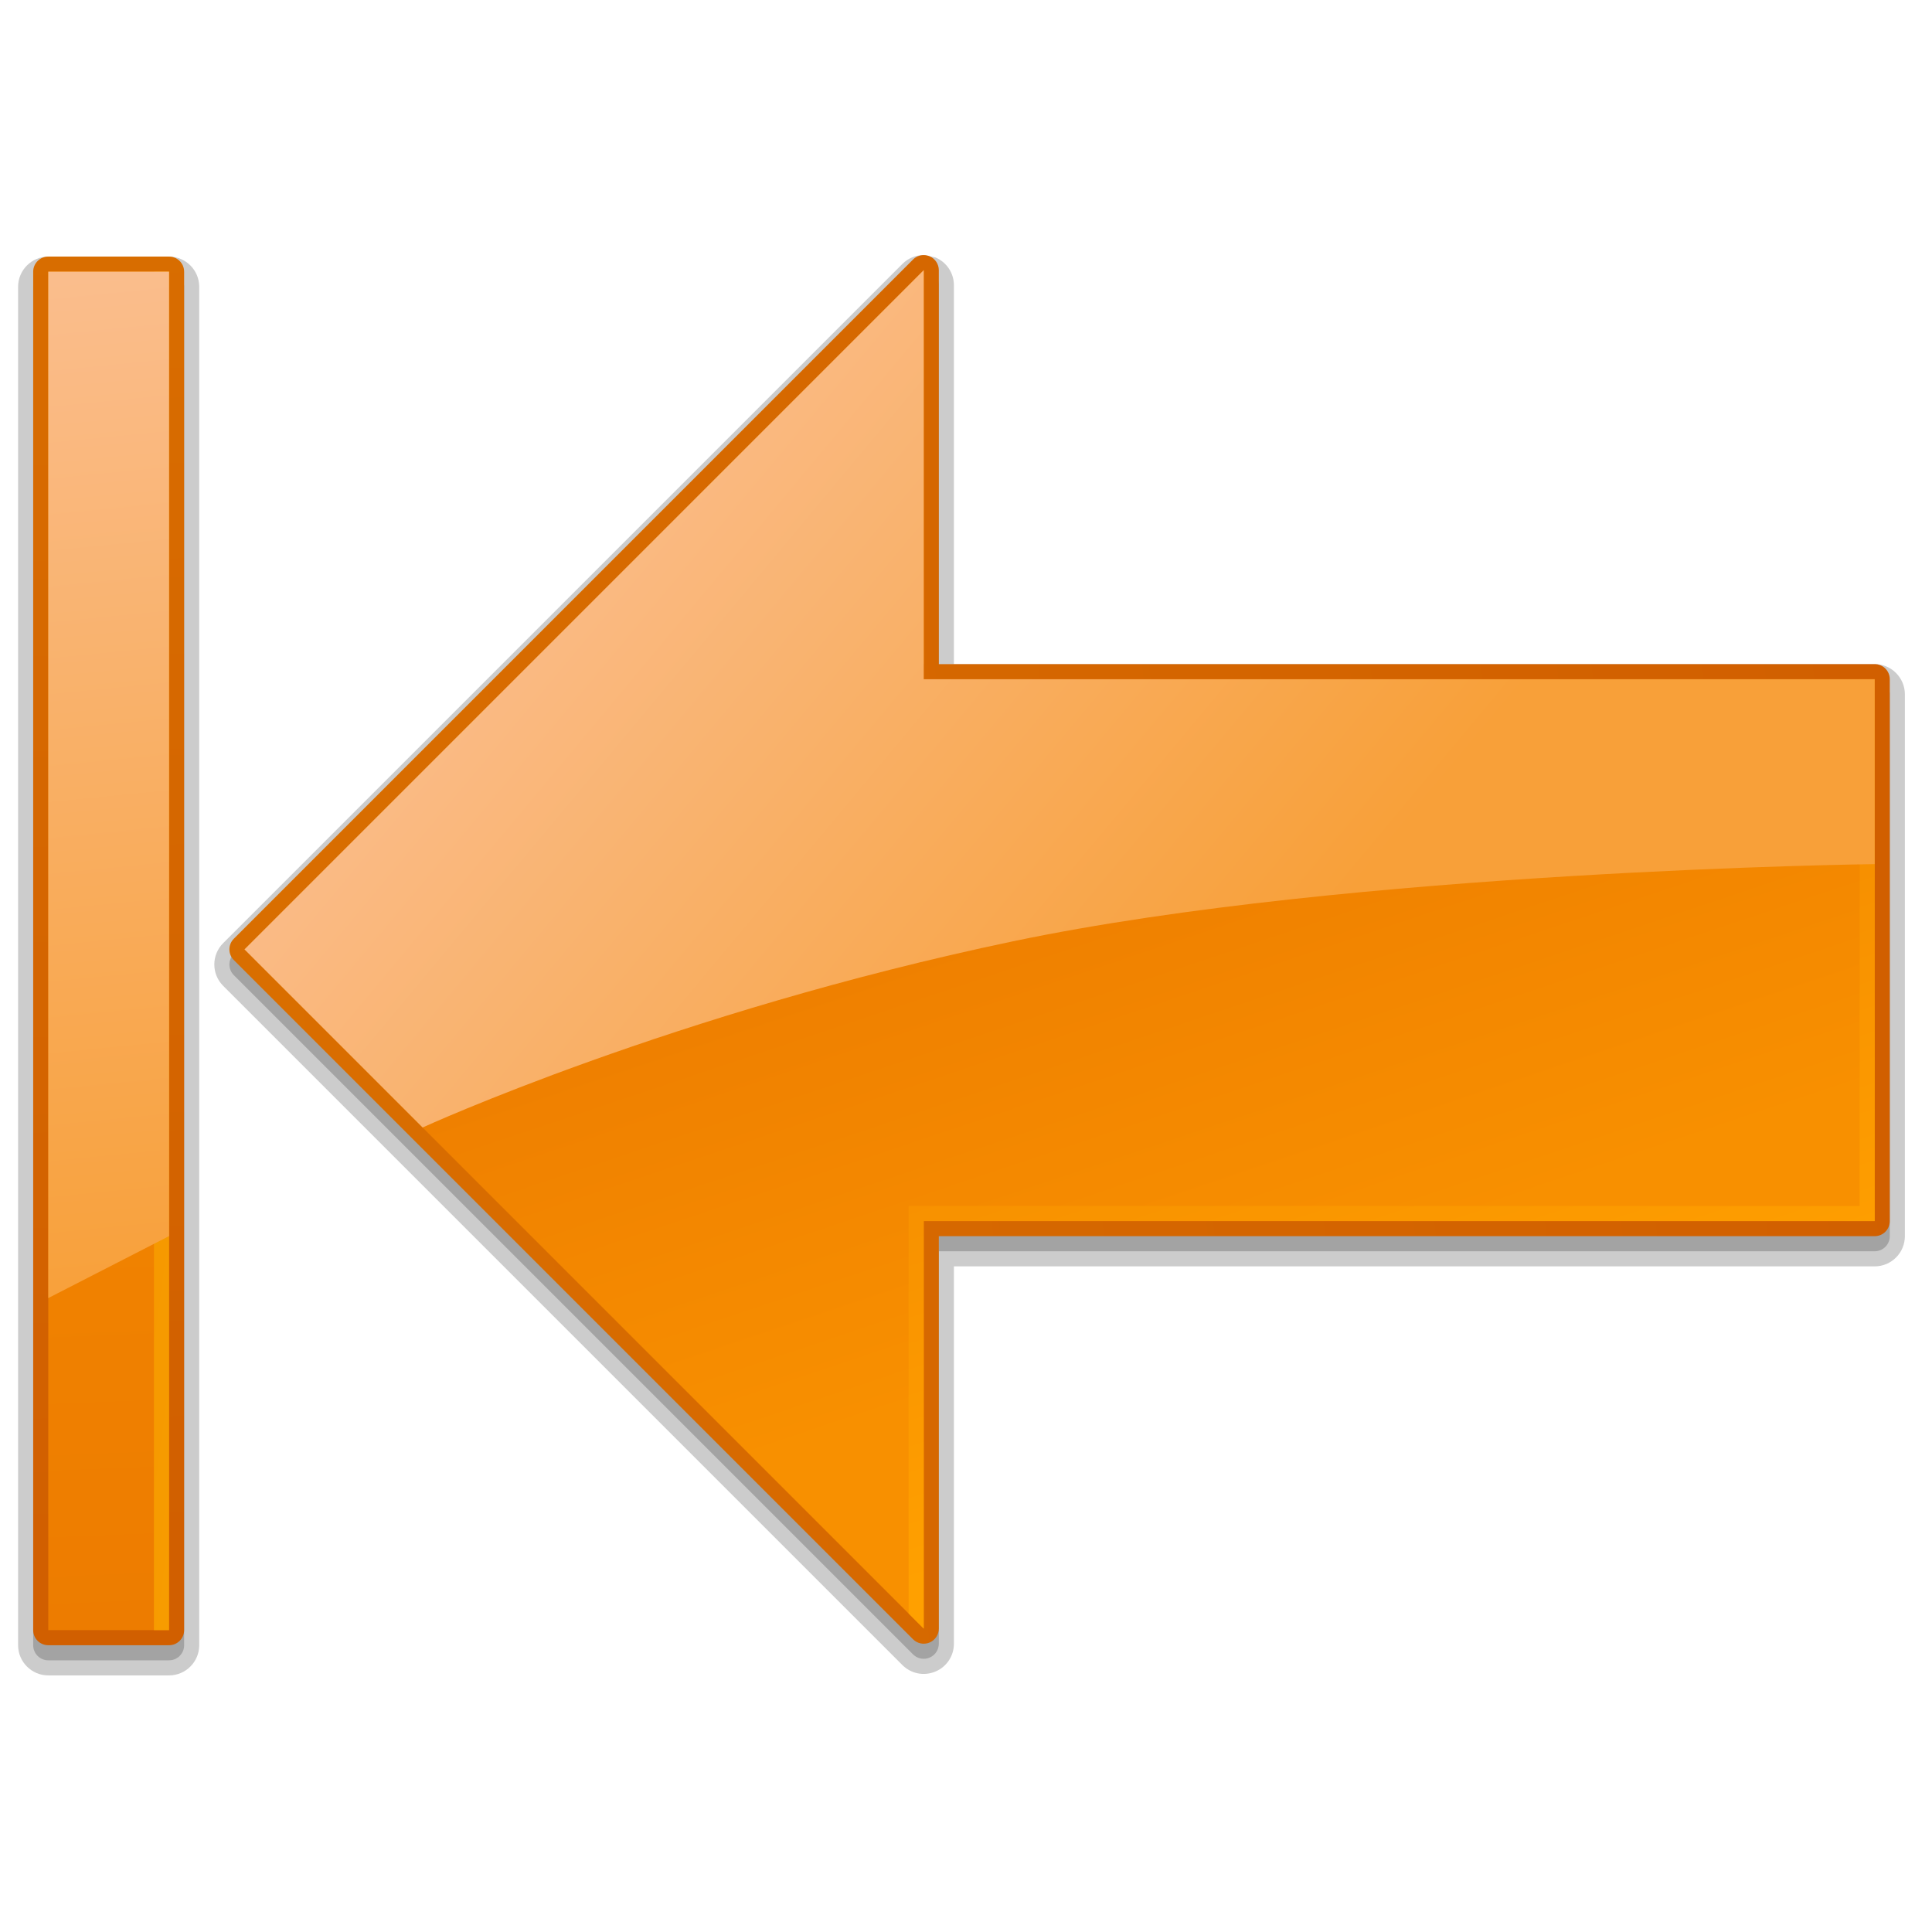 <?xml version="1.0" encoding="utf-8"?>
<!DOCTYPE svg PUBLIC "-//W3C//DTD SVG 1.1//EN" "http://www.w3.org/Graphics/SVG/1.1/DTD/svg11.dtd">
<svg  version="1.1" xmlns="http://www.w3.org/2000/svg" xmlns:xlink="http://www.w3.org/1999/xlink" width="128" height="128" viewBox="0 0 128 128"
	 overflow="visible" enable-background="new 0 0 128 128" xml:space="preserve">
	<path opacity="0.2" d="M14.785,65.314l45,45c0.574,0.575,1.43,0.745,2.18,0.434c0.749-0.31,1.234-1.035,1.234-1.848
		c0,0,0-23.15,0-25c1.939,0,61.004,0,61.004,0c1.103,0,2-0.897,2-2V46c0-1.103-0.897-2-2-2c0,0-59.064,0-61.004,0
		c0-1.85,0-25.1,0-25.1c0-0.813-0.485-1.538-1.236-1.848c-0.002-0.002-0.764-0.152-0.764-0.152c-0.535,0-1.037,0.208-1.414,0.586
		l-45,45C14.004,63.266,14.004,64.535,14.785,65.314z"/>
	<path opacity="0.2" d="M15.492,64.607l45,45c0.285,0.286,0.716,0.372,1.09,0.217c0.373-0.154,0.617-0.52,0.617-0.924
		c0,0,0-24.146,0-26c1.937,0,62.004,0,62.004,0c0.552,0,1-0.447,1-1V46c0-0.553-0.448-1-1-1c0,0-60.067,0-62.004,0
		c0-1.854,0-26.1,0-26.1c0-0.404-0.244-0.77-0.617-0.924c-0.125-0.051-0.254-0.076-0.383-0.076c-0.261,0-0.516,0.102-0.707,0.293
		l-45,45C15.101,63.584,15.101,64.217,15.492,64.607z"/>
	
		<linearGradient id="XMLID_9_" gradientUnits="userSpaceOnUse" x1="1065.358" y1="37.969" x2="1052.859" y2="-70.52" gradientTransform="matrix(0 -1 1 0 87.099 1120.9)">
		<stop  offset="0" style="stop-color:#D15F00"/>
		<stop  offset="1" style="stop-color:#D96E00"/>
	</linearGradient>
	<path fill="url(#XMLID_9_)" d="M15.492,63.607l45,45c0.285,0.286,0.716,0.372,1.09,0.217c0.373-0.154,0.617-0.52,0.617-0.924
		c0,0,0-24.146,0-26c1.937,0,62.004,0,62.004,0c0.552,0,1-0.447,1-1V45c0-0.553-0.448-1-1-1c0,0-60.067,0-62.004,0
		c0-1.854,0-26.1,0-26.1c0-0.404-0.244-0.77-0.617-0.924c-0.125-0.051-0.254-0.076-0.383-0.076c-0.261,0-0.516,0.102-0.707,0.293
		l-45,45C15.101,62.584,15.101,63.217,15.492,63.607z"/>
	
		<linearGradient id="XMLID_10_" gradientUnits="userSpaceOnUse" x1="1067.942" y1="-17.229" x2="1034.442" y2="-5.979" gradientTransform="matrix(0 -1 1 0 87.099 1120.9)">
		<stop  offset="0" style="stop-color:#ED7C00"/>
		<stop  offset="1" style="stop-color:#F89000"/>
	</linearGradient>
	<polygon fill="url(#XMLID_10_)" points="16.199,62.9 61.199,107.9 61.199,80.9 124.203,80.9 124.203,45 61.199,45 61.199,17.9 	"/>
	<linearGradient id="XMLID_11_" gradientUnits="userSpaceOnUse" x1="79.749" y1="37.434" x2="97.749" y2="93.101">
		<stop  offset="0" style="stop-color:#ED7C00"/>
		<stop  offset="1" style="stop-color:#FFA000"/>
	</linearGradient>
	<path fill="url(#XMLID_11_)" d="M61.199,17.9l-1,1V44h1V17.9z M123.203,45v34.9H60.199v27l1,1v-27h63.004V45H123.203z"/>
	
		<linearGradient id="XMLID_12_" gradientUnits="userSpaceOnUse" x1="1092.401" y1="-48.594" x2="1054.737" y2="-3.43" gradientTransform="matrix(0 -1 1 0 87.099 1120.9)">
		<stop  offset="0" style="stop-color:#FABD8C"/>
		<stop  offset="1" style="stop-color:#F8A039"/>
	</linearGradient>
	<path fill="url(#XMLID_12_)" d="M67.09,62.369c22.445-4.703,57.112-5.119,57.112-5.119V45H61.199V17.9l-45,45L28,74.699
		C28,74.699,44.641,67.072,67.09,62.369z"/>
	<path opacity="0.2" d="M1.199,109c0,1.103,0.897,2,2,2h8c1.103,0,2-0.897,2-2V19c0-1.103-0.897-2-2-2h-8c-1.103,0-2,0.897-2,2V109z
		"/>
	<path opacity="0.2" d="M2.199,109c0,0.553,0.447,1,1,1h8c0.553,0,1-0.447,1-1V19c0-0.553-0.447-1-1-1h-8c-0.553,0-1,0.447-1,1V109z
		"/>
	
		<linearGradient id="XMLID_13_" gradientUnits="userSpaceOnUse" x1="476.646" y1="-300.091" x2="571.314" y2="-301.758" gradientTransform="matrix(0 -1 1 0 308 580)">
		<stop  offset="0" style="stop-color:#D15F00"/>
		<stop  offset="1" style="stop-color:#D96E00"/>
	</linearGradient>
	<path fill="url(#XMLID_13_)" d="M2.199,108c0,0.553,0.447,1,1,1h8c0.553,0,1-0.447,1-1V18c0-0.553-0.447-1-1-1h-8
		c-0.553,0-1,0.447-1,1V108z"/>
	
		<linearGradient id="XMLID_14_" gradientUnits="userSpaceOnUse" x1="471.752" y1="-299.004" x2="559.918" y2="-302.504" gradientTransform="matrix(0 -1 1 0 308 580)">
		<stop  offset="0" style="stop-color:#ED7C00"/>
		<stop  offset="1" style="stop-color:#F89000"/>
	</linearGradient>
	<rect x="3.199" y="18" fill="url(#XMLID_14_)" width="8" height="90"/>
	
		<linearGradient id="XMLID_15_" gradientUnits="userSpaceOnUse" x1="521.736" y1="-332.882" x2="511.487" y2="-255.888" gradientTransform="matrix(0 -1 1 0 308 580)">
		<stop  offset="0" style="stop-color:#ED7C00"/>
		<stop  offset="1" style="stop-color:#FFB700"/>
	</linearGradient>
	<rect x="10.199" y="18" fill="url(#XMLID_15_)" width="1" height="90"/>
	
		<linearGradient id="XMLID_16_" gradientUnits="userSpaceOnUse" x1="561.427" y1="-304.111" x2="493.088" y2="-297.345" gradientTransform="matrix(0 -1 1 0 308 580)">
		<stop  offset="0" style="stop-color:#FABD8C"/>
		<stop  offset="1" style="stop-color:#F8A039"/>
	</linearGradient>
	<polygon fill="url(#XMLID_16_)" points="11.199,81.896 11.199,18 3.199,18 3.199,86 	"/>
</svg>
